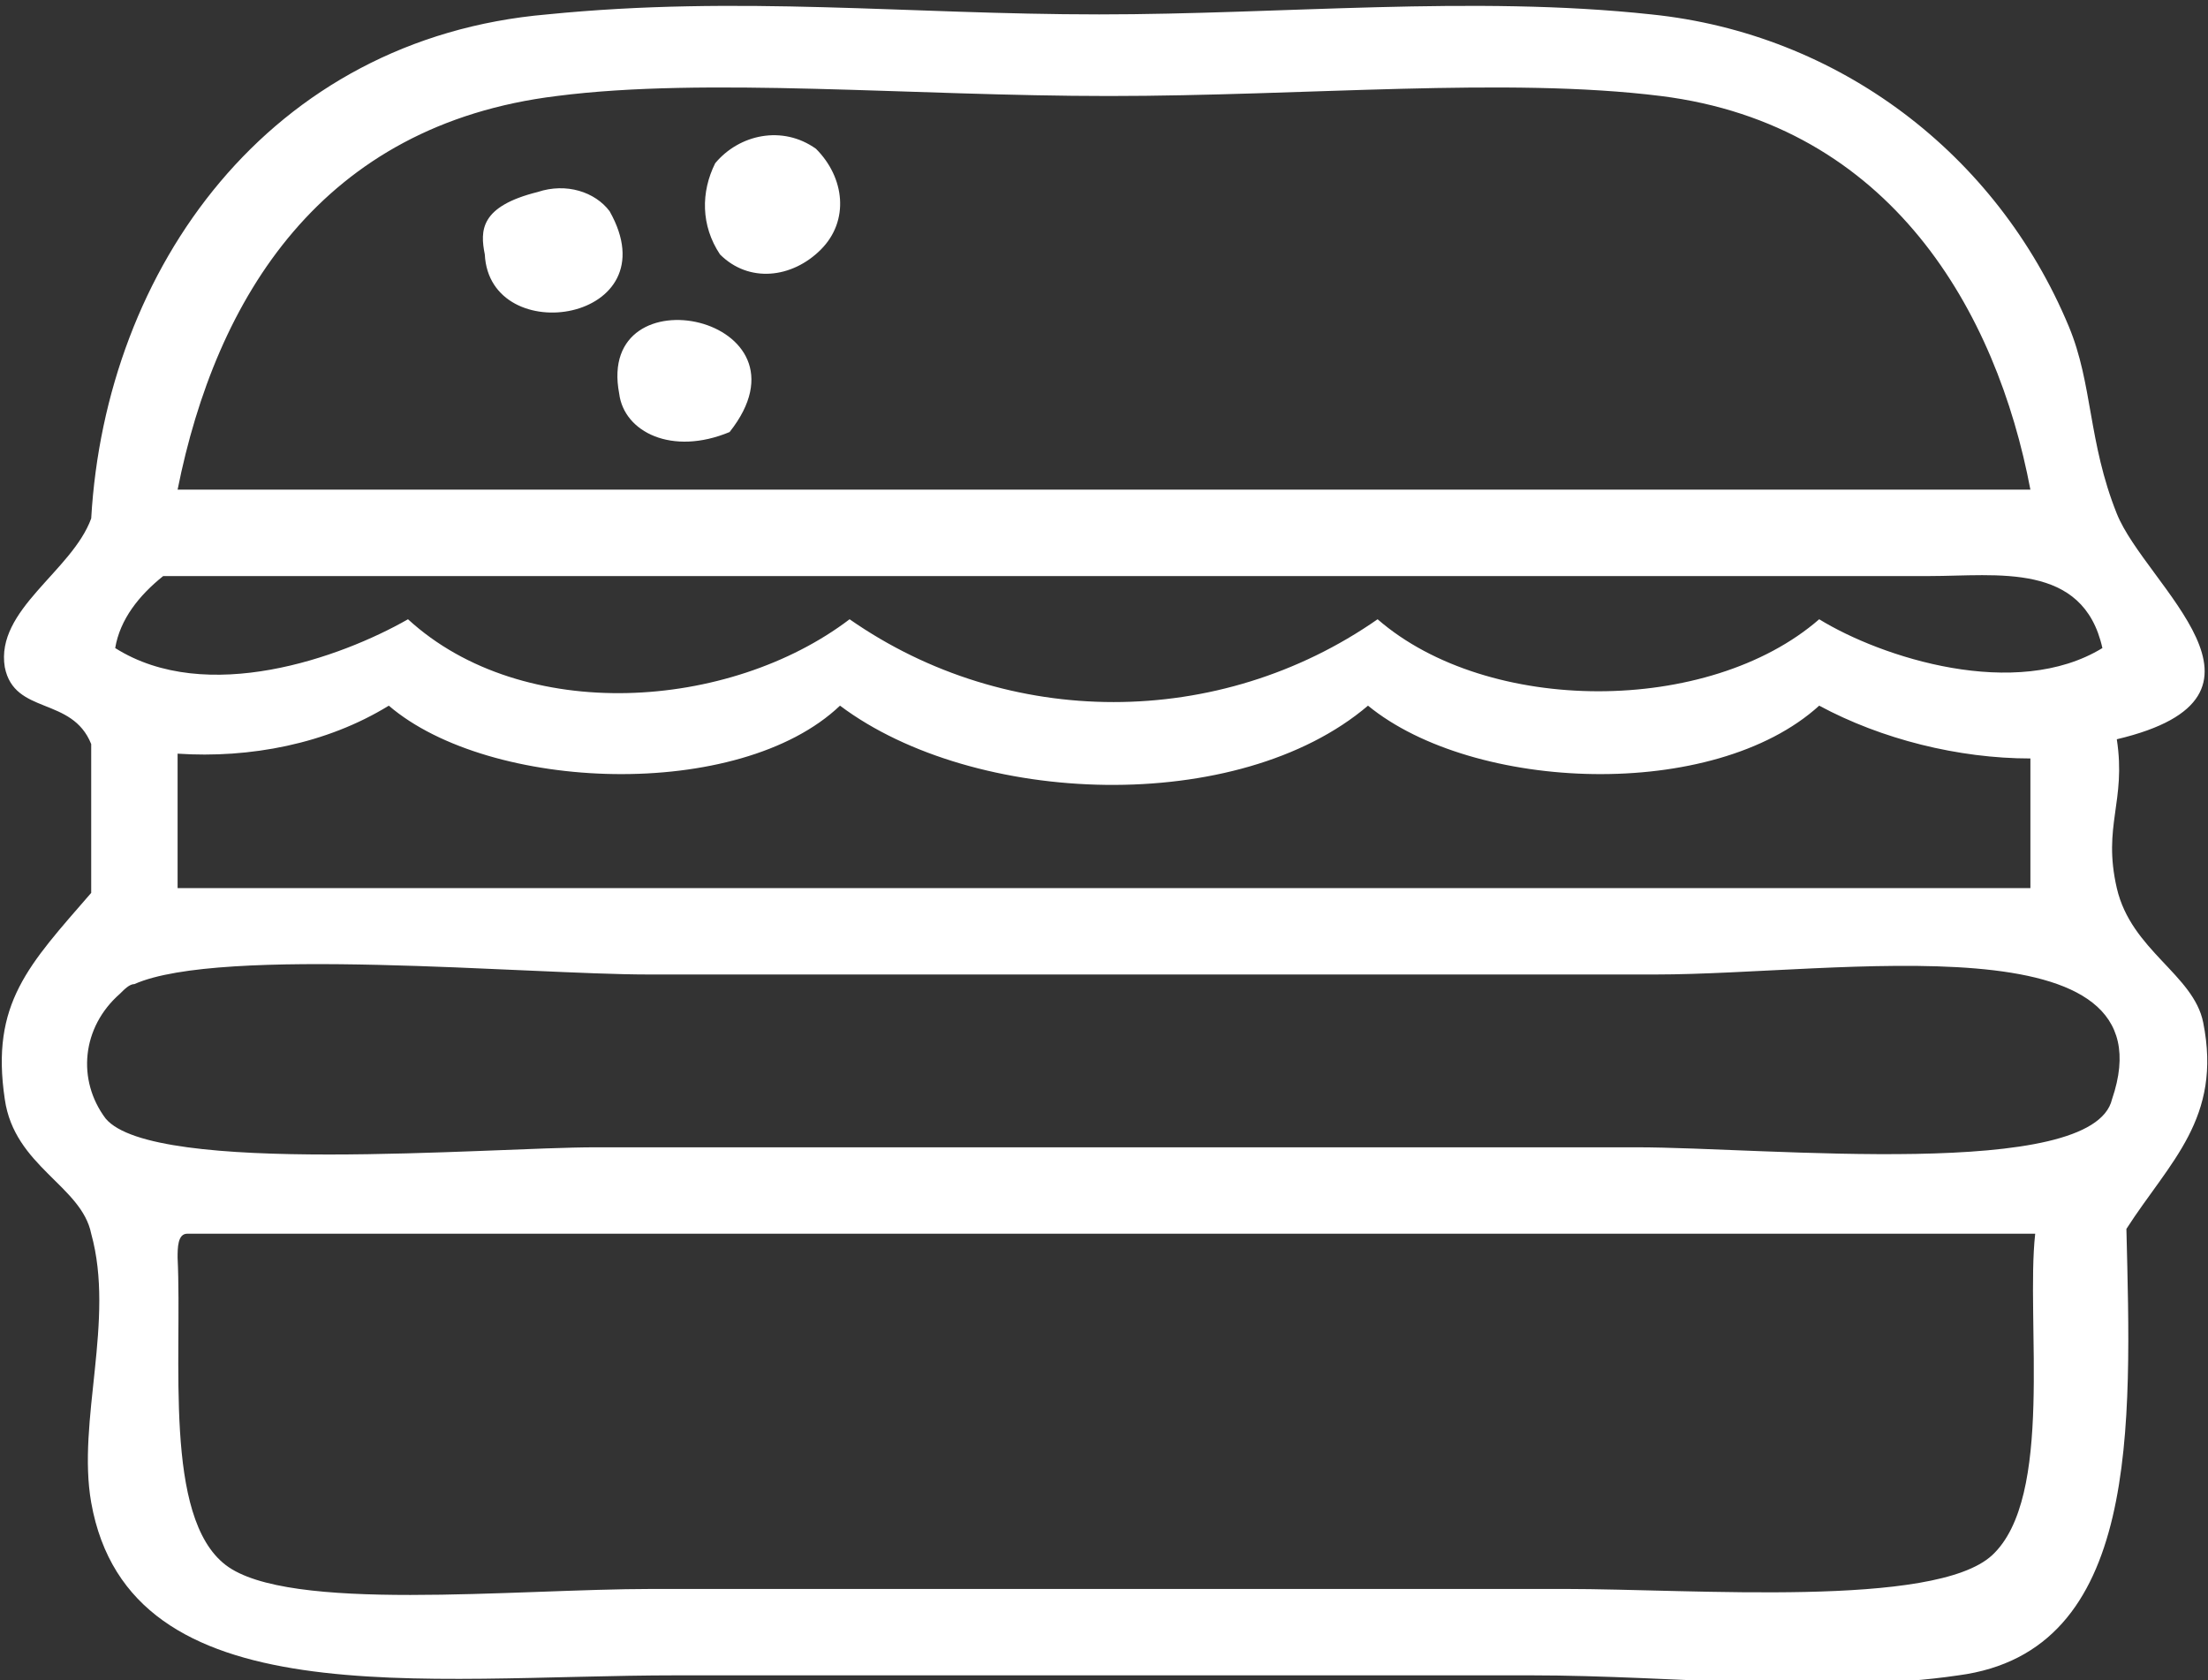 <?xml version="1.0" encoding="utf-8"?>
<!-- Generator: Adobe Illustrator 21.1.0, SVG Export Plug-In . SVG Version: 6.00 Build 0)  -->
<svg version="1.1" id="Layer_1" xmlns="http://www.w3.org/2000/svg" xmlns:xlink="http://www.w3.org/1999/xlink" x="0px" y="0px"
	 viewBox="0 0 46 35" style="enable-background:new 0 0 46 35;" xml:space="preserve">
<rect x="0" y="0" width="46" height="35" fill="#333333" stroke="none"/>
<style type="text/css">
	.st0{fill:#FFFFFF;}
</style>
<title>svgAsset 4</title>
<g id="Layer_2">
	<g id="Header">
		<g id="Food_Menu">
			<g id="Burgers">
				<g id="burger_icon">
					<path class="st0" d="M45.9,21.3c-0.2-1-1.5-1.5-1.8-2.8s0.2-1.8,0-3.1c3.8-0.9,0.6-3.2,0-4.7s-0.5-2.7-1-3.9
						c-1.5-3.6-4.8-6.1-8.7-6.5c-3.7-0.4-7.7,0-11.5,0c-4,0-7.5-0.4-11.5,0C5.6,0.8,2.2,5.6,1.9,10.8c-0.4,1.1-2,1.9-1.8,3.1
						c0.2,1,1.4,0.6,1.8,1.6v3.1c-1.3,1.5-2.1,2.3-1.8,4.3c0.2,1.4,1.6,1.8,1.8,2.8c0.5,1.8-0.3,3.9,0,5.6c0.8,4.5,6.9,3.6,12.2,3.6
						h17.8c3,0,6.2,0.4,8.9,0c3.8-0.5,3.6-5.2,3.5-9.3C45.2,24.2,46.3,23.3,45.9,21.3z M11.6,2c3.1-0.4,7.4,0,11.5,0s8.3-0.4,11.5,0
						c4.8,0.6,7,4.5,7.7,8.2H3.7C4.5,6.2,6.7,2.6,11.6,2z M3.4,12h36.8c1.4,0,3.2-0.3,3.6,1.5c-1.8,1.1-4.6,0.2-5.9-0.6
						c-2.3,2-6.9,2-9.2,0c-3.3,2.3-7.7,2.3-11,0c-2.5,1.9-6.8,2.2-9.2,0c-1.4,0.8-4.2,1.8-6.1,0.6C2.5,12.9,2.9,12.4,3.4,12z
						 M42.3,15.8v2.7H3.7v-2.8c1.5,0.1,3.1-0.2,4.4-1c2.1,1.8,7.3,2,9.4,0c2.8,2.1,8.3,2.3,11,0c2.2,1.8,7.2,2,9.4,0
						C39.2,15.4,40.8,15.8,42.3,15.8L42.3,15.8z M41.5,32.4c-1.2,1.1-6.2,0.7-8.9,0.7H13.6c-2.9,0-7.6,0.5-8.9-0.5s-0.9-4.3-1-6.4
						c0-0.2,0-0.5,0.2-0.5h38.5C42.2,27.5,42.8,31.2,41.5,32.4L41.5,32.4z M34.1,23.9H12.4c-2.2,0-9.2,0.6-10.2-0.6
						c-0.6-0.8-0.5-1.9,0.3-2.6c0.1-0.1,0.2-0.2,0.3-0.2c1.8-0.8,8.2-0.2,10.7-0.2h21c3.8,0,10.8-1.2,9.5,2.6
						C43.6,24.6,36.8,23.9,34.1,23.9L34.1,23.9z M15,5.3c0.6,0.6,1.5,0.5,2.1-0.1c0.6-0.6,0.5-1.5-0.1-2.1c-0.7-0.5-1.6-0.3-2.1,0.3
						C14.6,4,14.6,4.7,15,5.3z M12.7,4.4C12.4,4,11.8,3.8,11.2,4c-1.2,0.3-1.2,0.8-1.1,1.3C10.2,7.3,14,6.7,12.7,4.4L12.7,4.4z
						 M12.9,8.2C13,9,14,9.5,15.2,9C17.1,6.6,12.4,5.6,12.9,8.2L12.9,8.2z"/>
				</g>
			</g>
		</g>
	</g>
</g>
</svg>
